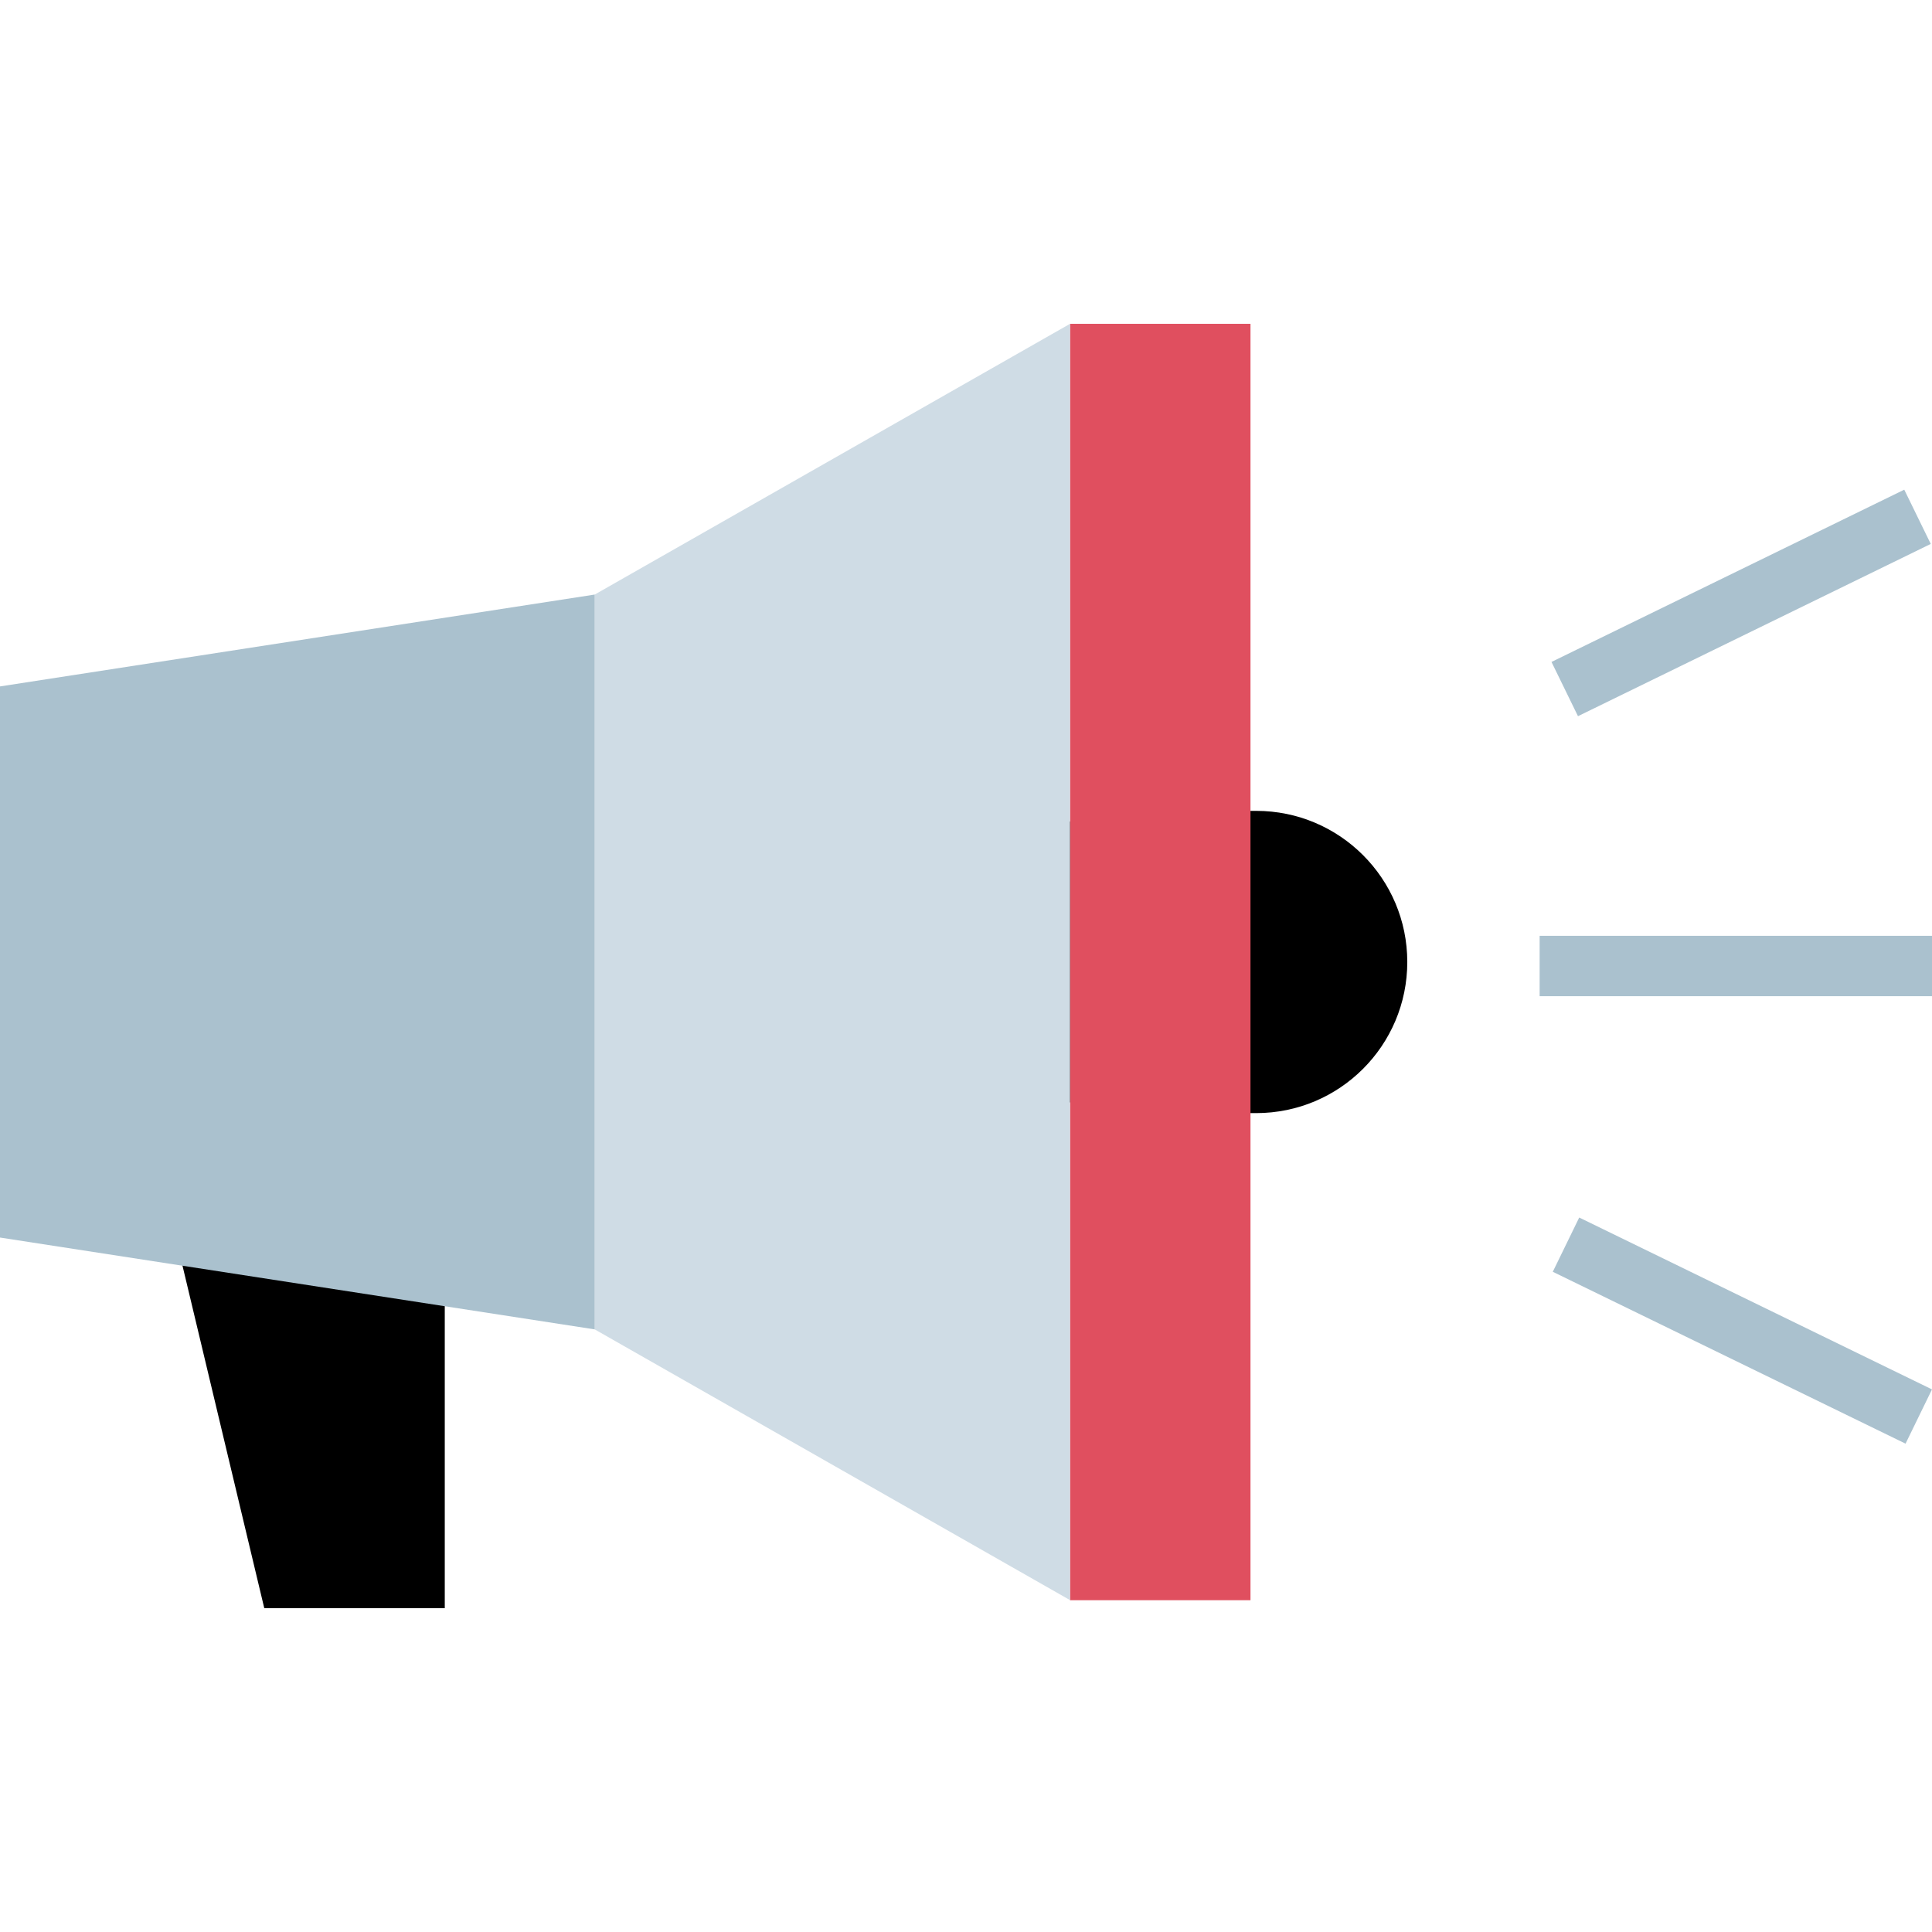 <?xml version="1.0" encoding="iso-8859-1"?>
<!-- Generator: Adobe Illustrator 19.0.0, SVG Export Plug-In . SVG Version: 6.00 Build 0)  -->
<svg version="1.1" id="Layer_1" xmlns="http://www.w3.org/2000/svg" xmlns:xlink="http://www.w3.org/1999/xlink" x="0px" y="0px"
	 viewBox="0 0 511.976 511.976" style="enable-background:new 0 0 511.976 511.976;" xml:space="preserve">
<path d="M298.288,214.876h34.592c22.12,0,40.048,17.928,40.048,40.048l0,0c0,22.12-17.928,40.048-40.048,40.048h-34.592
	c-22.12,0-40.048-17.928-40.048-40.048l0,0C258.24,232.804,276.168,214.876,298.288,214.876z"/>
<rect x="283.552" y="85.812" style="fill:#E04F5F;" width="47.824" height="338.24"/>
<polygon style="fill:#CFDCE5;" points="157.6,352.284 283.552,424.028 283.552,85.812 157.6,157.556 "/>
<polygon points="117.864,325.38 117.864,426.164 70.032,426.164 42.704,311.716 "/>
<g>
	<polygon style="fill:#AAC1CE;" points="0,327.948 157.6,352.284 157.6,157.556 0,181.9 	"/>
	<rect x="408" y="247.988" style="fill:#AAC1CE;" width="103.976" height="16"/>
	
		<rect x="409.612" y="151.642" transform="matrix(-0.899 0.439 -0.439 -0.899 946.458 100.645)" style="fill:#AAC1CE;" width="103.986" height="15.992"/>
	
		<rect x="453.628" y="300.373" transform="matrix(-0.438 0.899 -0.899 -0.438 980.697 91.94)" style="fill:#AAC1CE;" width="15.992" height="103.986"/>
</g>
<g>
</g>
<g>
</g>
<g>
</g>
<g>
</g>
<g>
</g>
<g>
</g>
<g>
</g>
<g>
</g>
<g>
</g>
<g>
</g>
<g>
</g>
<g>
</g>
<g>
</g>
<g>
</g>
<g>
</g>
</svg>
